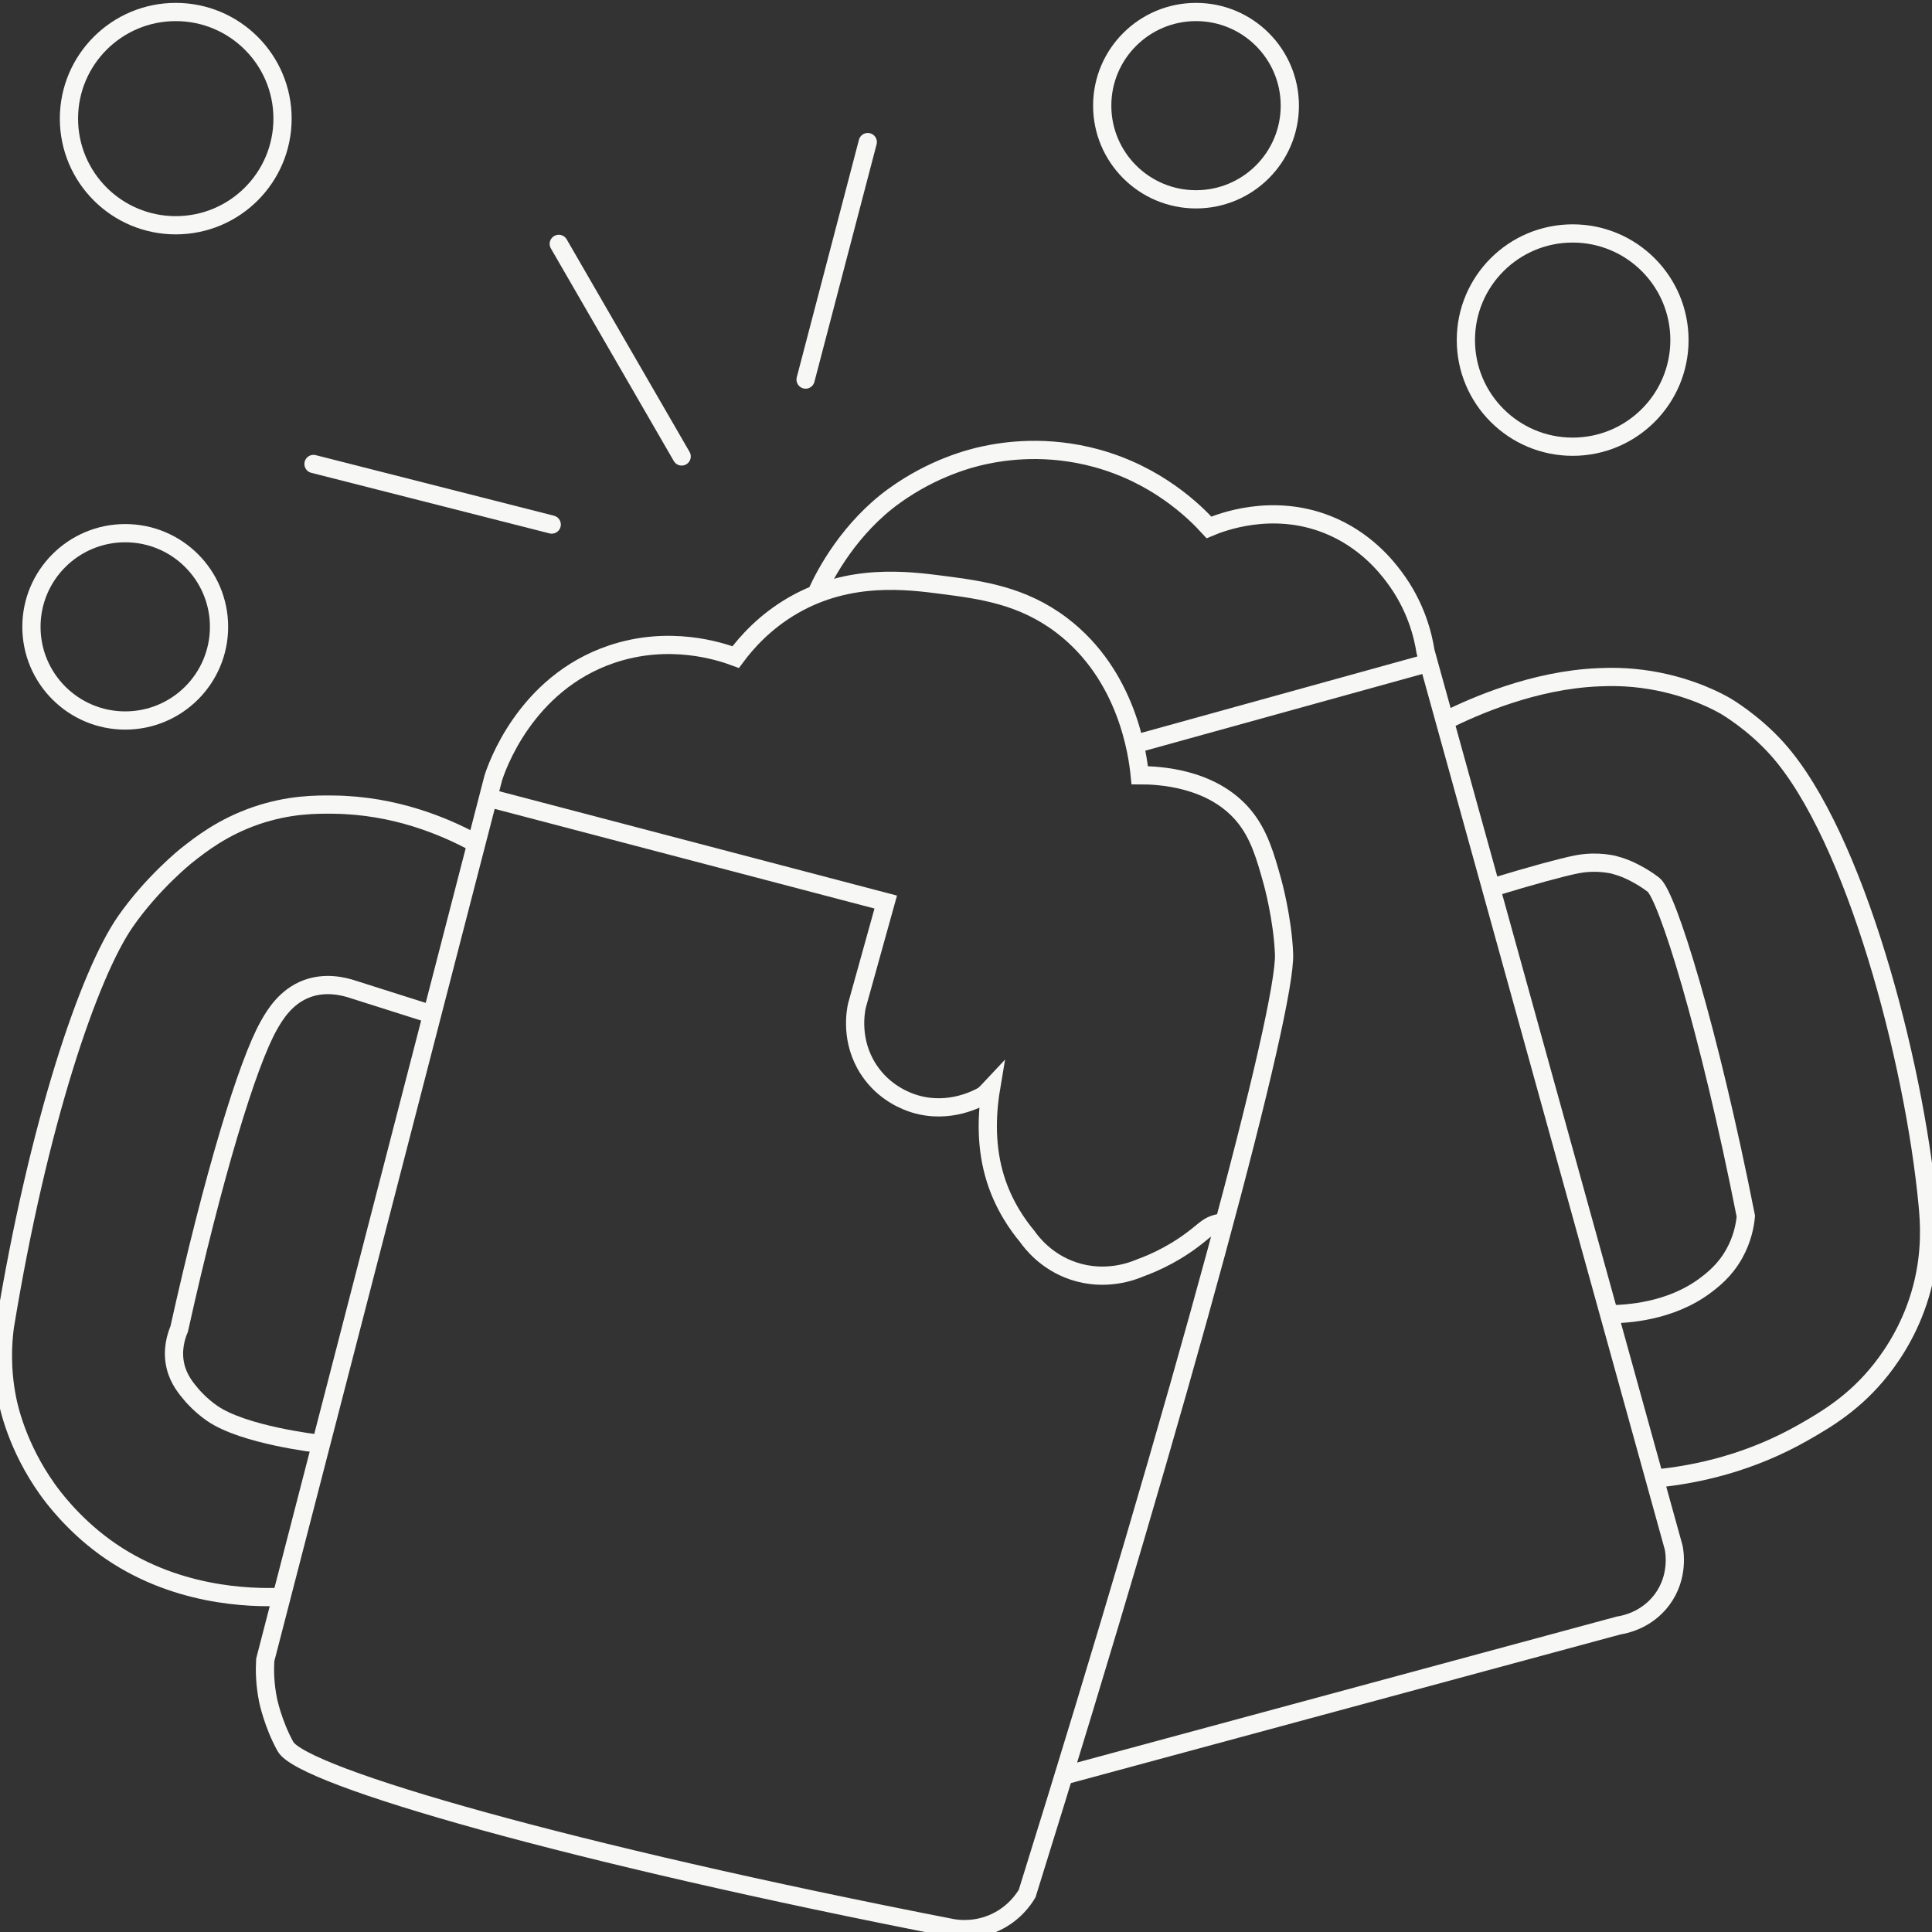 <svg width="212" height="212" viewBox="0 0 212 212" fill="none" xmlns="http://www.w3.org/2000/svg">
<rect x="0" y="0" width="212" height="212" fill="#333333" stroke="none"/>
<g clip-path="url(#clip0_360_501)">
<path d="M134.248 134.087C132.981 134.404 132.877 134.388 131.714 135.352C129.295 137.36 126.866 138.496 125.064 139.147C124.323 139.464 121.317 140.653 117.779 139.464C114.834 138.474 113.235 136.412 112.712 135.669C111.762 134.527 110.172 132.37 109.228 129.344C108.202 126.052 108.215 122.595 108.753 119.379C108.484 119.667 108.218 119.929 107.961 120.173C107.42 120.489 104.221 122.295 100.361 121.121C99.591 120.887 97.022 119.999 95.293 117.326C93.282 114.221 93.89 111.008 94.026 110.369L97.193 98.984L53.805 87.6" stroke="#F7F8F6" stroke-width="2" stroke-miterlimit="10"/>
<path d="M52.132 92.492C48.772 90.664 43.344 88.374 36.639 88.292C34.726 88.267 31.717 88.257 28.081 89.506C24.439 90.759 22.032 92.637 20.455 93.889C20.455 93.889 16.743 96.837 13.763 101.125C9.782 106.849 4.202 123.139 0.522 145.64C0.287 147.461 0.132 150.254 0.794 153.549C0.968 154.418 1.887 158.754 5.171 163.378C5.732 164.168 7.901 167.135 11.467 169.74C18.986 175.234 27.537 175.347 30.755 175.227" stroke="#F7F8F6" stroke-width="2" stroke-miterlimit="10"/>
<path d="M112.713 207.772C112.359 208.373 111.31 209.96 109.23 210.934C107.098 211.93 105.163 211.687 104.479 211.567C62.835 203.455 33.173 194.986 31.32 191.643C29.948 189.167 29.42 186.583 29.42 186.583C29.055 184.797 29.04 183.257 29.103 182.156L54.123 85.385C54.458 84.326 57.581 75.003 67.108 71.787C73.448 69.646 78.968 71.445 80.726 72.103C81.914 70.5 83.941 68.204 87.06 66.411C93.252 62.856 99.583 63.682 103.529 64.197C107.643 64.735 112.178 65.326 116.514 68.625C123.716 74.102 124.843 82.83 125.065 85.069C127.016 85.063 132.954 85.297 136.466 89.497C138.173 91.54 138.854 93.975 139.633 96.77C139.633 96.77 140.745 100.752 140.9 104.676C141.141 110.694 130.145 151.895 112.713 207.772Z" stroke="#F7F8F6" stroke-width="2" stroke-miterlimit="10"/>
<path d="M47.278 111.276C44.443 110.378 41.612 109.477 38.777 108.579C37.681 108.209 35.724 107.744 33.71 108.478C31.338 109.341 30.125 111.422 29.51 112.507C27.135 116.709 23.389 129.059 19.661 145.839C19.351 146.566 18.822 148.131 19.262 149.943C19.62 151.411 20.453 152.385 21.099 153.144C21.099 153.144 22.008 154.21 23.278 155.086C26.749 157.483 34.771 158.397 35.116 158.438" stroke="#F7F8F6" stroke-width="2" stroke-miterlimit="10"/>
<path d="M116.83 194.806L177.638 178.361C178.123 178.288 180.656 177.858 182.389 175.515C184.238 173.01 183.744 170.265 183.656 169.822L156.419 71.471C156.162 69.82 155.418 66.522 152.935 63.248C152.115 62.167 149.809 59.207 145.651 57.556C139.56 55.14 133.98 57.316 132.666 57.872C131.025 56.076 126.943 52.098 120.314 50.282C114.87 48.793 110.272 49.464 107.963 49.966C106.566 50.27 102.465 51.285 98.145 54.394C93.299 57.879 90.544 62.932 89.594 65.146" stroke="#F7F8F6" stroke-width="2" stroke-miterlimit="10"/>
<path d="M158.635 79.061C161.735 77.521 168.301 74.608 175.42 74.317C176.484 74.273 178.508 74.2 181.121 74.633C185.666 75.386 188.741 77.126 189.355 77.48C189.355 77.48 192.402 79.241 195.056 82.223C203.544 91.752 210.033 116.365 211.525 132.19C211.699 134.033 211.955 137.341 210.891 141.361C209.811 145.44 207.854 148.438 206.457 150.216C203.563 153.9 200.399 155.75 197.906 157.173C192.044 160.522 186.229 161.79 181.754 162.233" stroke="#F7F8F6" stroke-width="2" stroke-miterlimit="10"/>
<path d="M163.703 97.403C168.08 96.065 171.421 95.167 172.888 94.873C173.385 94.772 173.968 94.683 174.674 94.664C175.64 94.639 176.444 94.756 177.005 94.873C177.366 94.965 177.857 95.11 178.417 95.335C178.417 95.335 179.994 95.961 181.439 97.087C182.946 98.26 187.491 112.81 191.573 133.455C191.485 134.394 191.219 135.931 190.306 137.566C189.274 139.413 187.947 140.434 187.139 141.044C183.26 143.966 178.401 144.194 176.688 144.207" stroke="#F7F8F6" stroke-width="2" stroke-miterlimit="10"/>
<path d="M156.735 72.736L124.748 81.591" stroke="#F7F8F6" stroke-width="2" stroke-miterlimit="10"/>
<path d="M34.4 50.912L60.541 57.559" stroke="#F7F8F6" stroke-width="2" stroke-miterlimit="10" stroke-linecap="round"/>
<path d="M61.315 26.761L74.8 50.087" stroke="#F7F8F6" stroke-width="2" stroke-miterlimit="10" stroke-linecap="round"/>
<path d="M95.22 15.591L88.398 41.649" stroke="#F7F8F6" stroke-width="2" stroke-miterlimit="10" stroke-linecap="round"/>
<path d="M19.285 24.718C25.756 24.718 31.003 19.48 31.003 13.017C31.003 6.555 25.756 1.316 19.285 1.316C12.813 1.316 7.566 6.555 7.566 13.017C7.566 19.48 12.813 24.718 19.285 24.718Z" stroke="#F7F8F6" stroke-width="2" stroke-miterlimit="10"/>
<path d="M172.57 49.018C179.041 49.018 184.288 43.779 184.288 37.317C184.288 30.854 179.041 25.616 172.57 25.616C166.098 25.616 160.852 30.854 160.852 37.317C160.852 43.779 166.098 49.018 172.57 49.018Z" stroke="#F7F8F6" stroke-width="2" stroke-miterlimit="10"/>
<path d="M13.742 79.061C19.427 79.061 24.035 74.459 24.035 68.783C24.035 63.106 19.427 58.505 13.742 58.505C8.058 58.505 3.449 63.106 3.449 68.783C3.449 74.459 8.058 79.061 13.742 79.061Z" stroke="#F7F8F6" stroke-width="2" stroke-miterlimit="10"/>
<path d="M131.24 21.872C136.925 21.872 141.533 17.271 141.533 11.594C141.533 5.918 136.925 1.316 131.24 1.316C125.556 1.316 120.947 5.918 120.947 11.594C120.947 17.271 125.556 21.872 131.24 21.872Z" stroke="#F7F8F6" stroke-width="2" stroke-miterlimit="10"/>
</g>
<defs>
<clipPath id="clip0_360_501">
<rect width="212" height="212" fill="white"/>
</clipPath>
</defs>
</svg>
